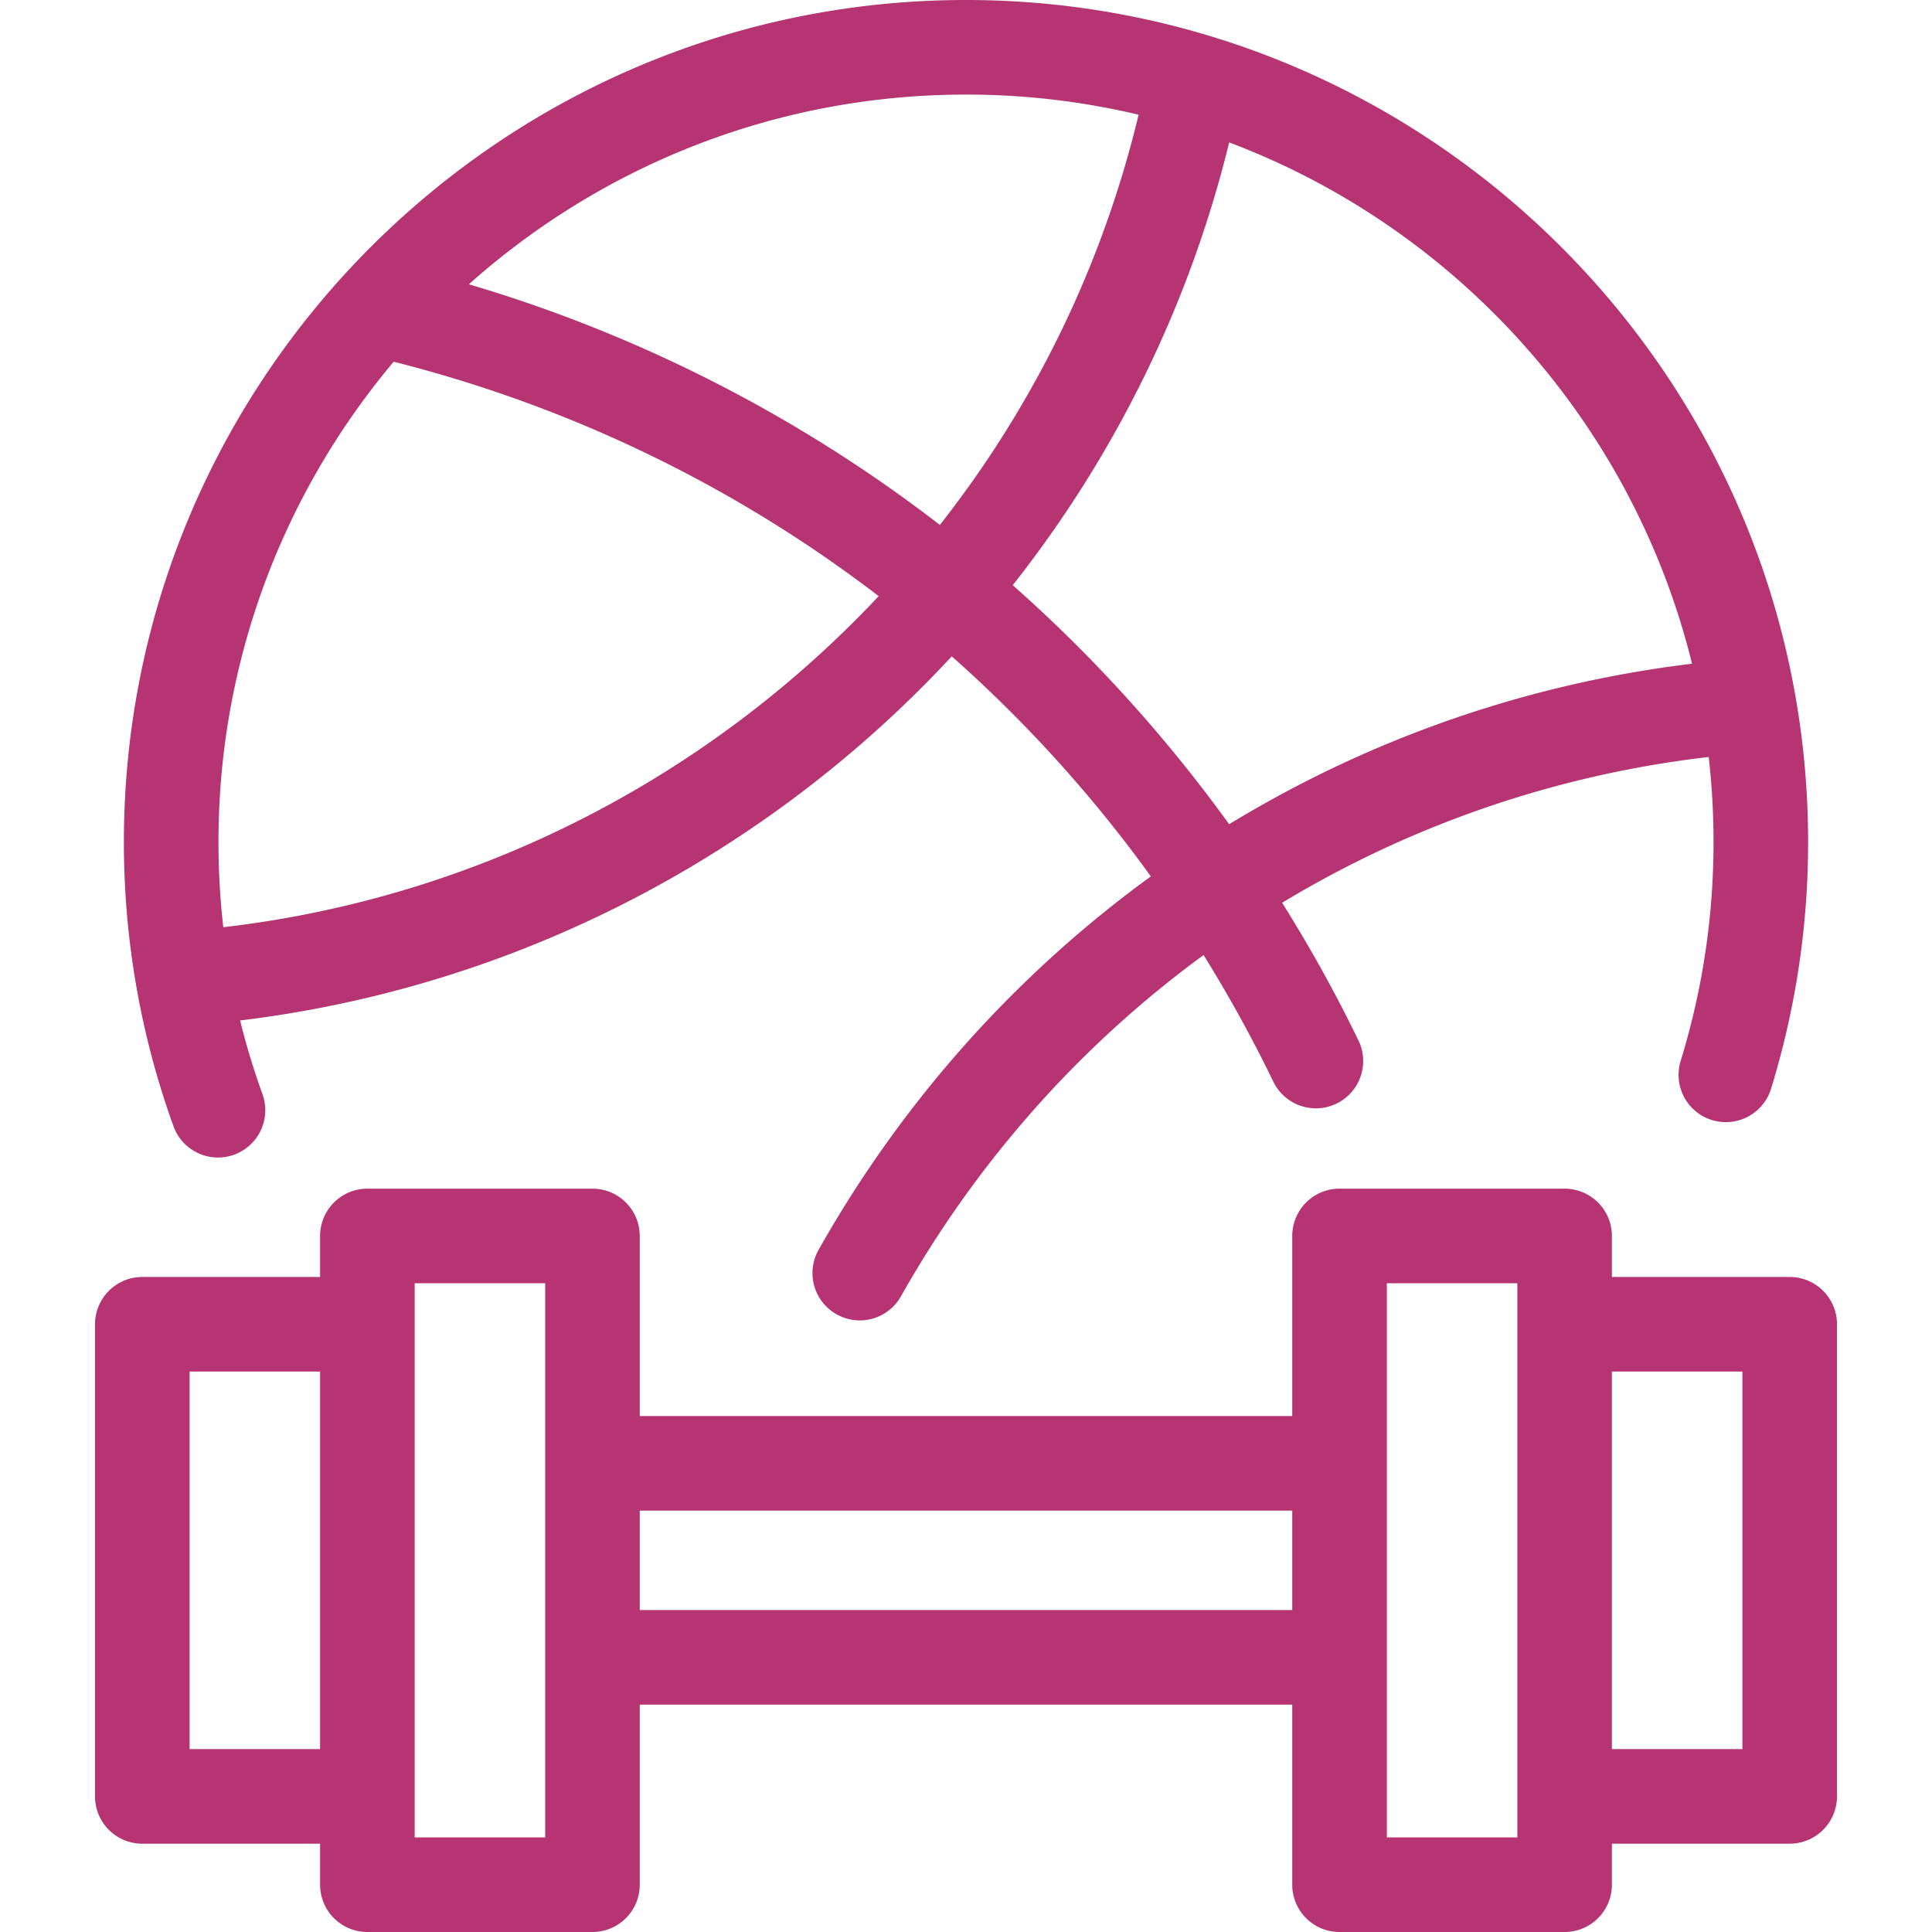 <svg width="31" height="31" xmlns="http://www.w3.org/2000/svg" viewBox="0 0 326.845 326.845" style="enable-background:new 0 0 326.845 326.845" xml:space="preserve">
	<path fill="#b53471" d="M264.693 326.845h-38.079a8 8 0 0 1-8-8v-30.464H108.231v30.464a8 8 0 0 1-8 8H62.152a8 8 0 0 1-8-8v-6.939H24.074a8 8 0 0 1-8-8V224.03a8 8 0 0 1 8-8h30.077v-6.938a8 8 0 0 1 8-8h38.079a8 8 0 0 1 8 8v30.464h110.384v-30.464a8 8 0 0 1 8-8h38.079a8 8 0 0 1 8 8v6.938h30.077a8 8 0 0 1 8 8v79.875a8 8 0 0 1-8 8h-30.077v6.939a8 8 0 0 1-8 8.001zm-30.078-16h22.079v-93.753h-22.079v93.753zm-164.463 0h22.079v-93.753H70.152v93.753zm202.541-14.94h22.077V232.03h-22.077v63.875zm-240.619 0h22.077V232.03H32.074v63.875zm76.157-23.524h110.384v-16.825H108.231v16.825zm37.212-49.005a8.001 8.001 0 0 1-6.962-11.93c14.273-25.312 33.543-46.712 56.214-63.181a227.875 227.875 0 0 0-33.681-37.227c-31.019 33.403-73.355 55.896-120.395 61.599a125.357 125.357 0 0 0 3.784 12.468 8 8 0 0 1-4.806 10.242 7.998 7.998 0 0 1-10.242-4.807c-5.571-15.424-8.396-31.599-8.396-48.077C20.959 63.908 84.868 0 163.423 0c78.554 0 142.462 63.908 142.462 142.463a141.47 141.47 0 0 1-6.255 41.68 8 8 0 1 1-15.291-4.709 125.506 125.506 0 0 0 5.546-36.971c0-4.869-.276-9.673-.814-14.4a179.518 179.518 0 0 0-72.172 24.662 243.305 243.305 0 0 1 12.873 23.202 8 8 0 1 1-14.395 6.982 233.464 233.464 0 0 0-11.761-21.341c-20.629 15.091-38.175 34.642-51.196 57.736a8.002 8.002 0 0 1-6.977 4.072zM66.601 61.193c-18.492 21.994-29.642 50.354-29.642 81.27 0 4.834.274 9.639.819 14.399 43.257-5.019 82.233-25.484 110.873-56.012-24.096-18.459-51.891-32.036-82.05-39.657zm104.728 37.805c13.625 12.048 25.936 25.664 36.611 40.442a195.507 195.507 0 0 1 78.307-27.155C276.26 71.65 246.58 38.67 207.948 24.091c-6.823 27.846-19.515 53.242-36.619 74.907zM79.321 48.096c28.682 8.458 55.914 22.357 79.681 40.709 15.771-20.065 27.435-43.606 33.62-69.402A126.383 126.383 0 0 0 163.423 16c-32.261 0-61.737 12.14-84.102 32.096z" />
</svg>
